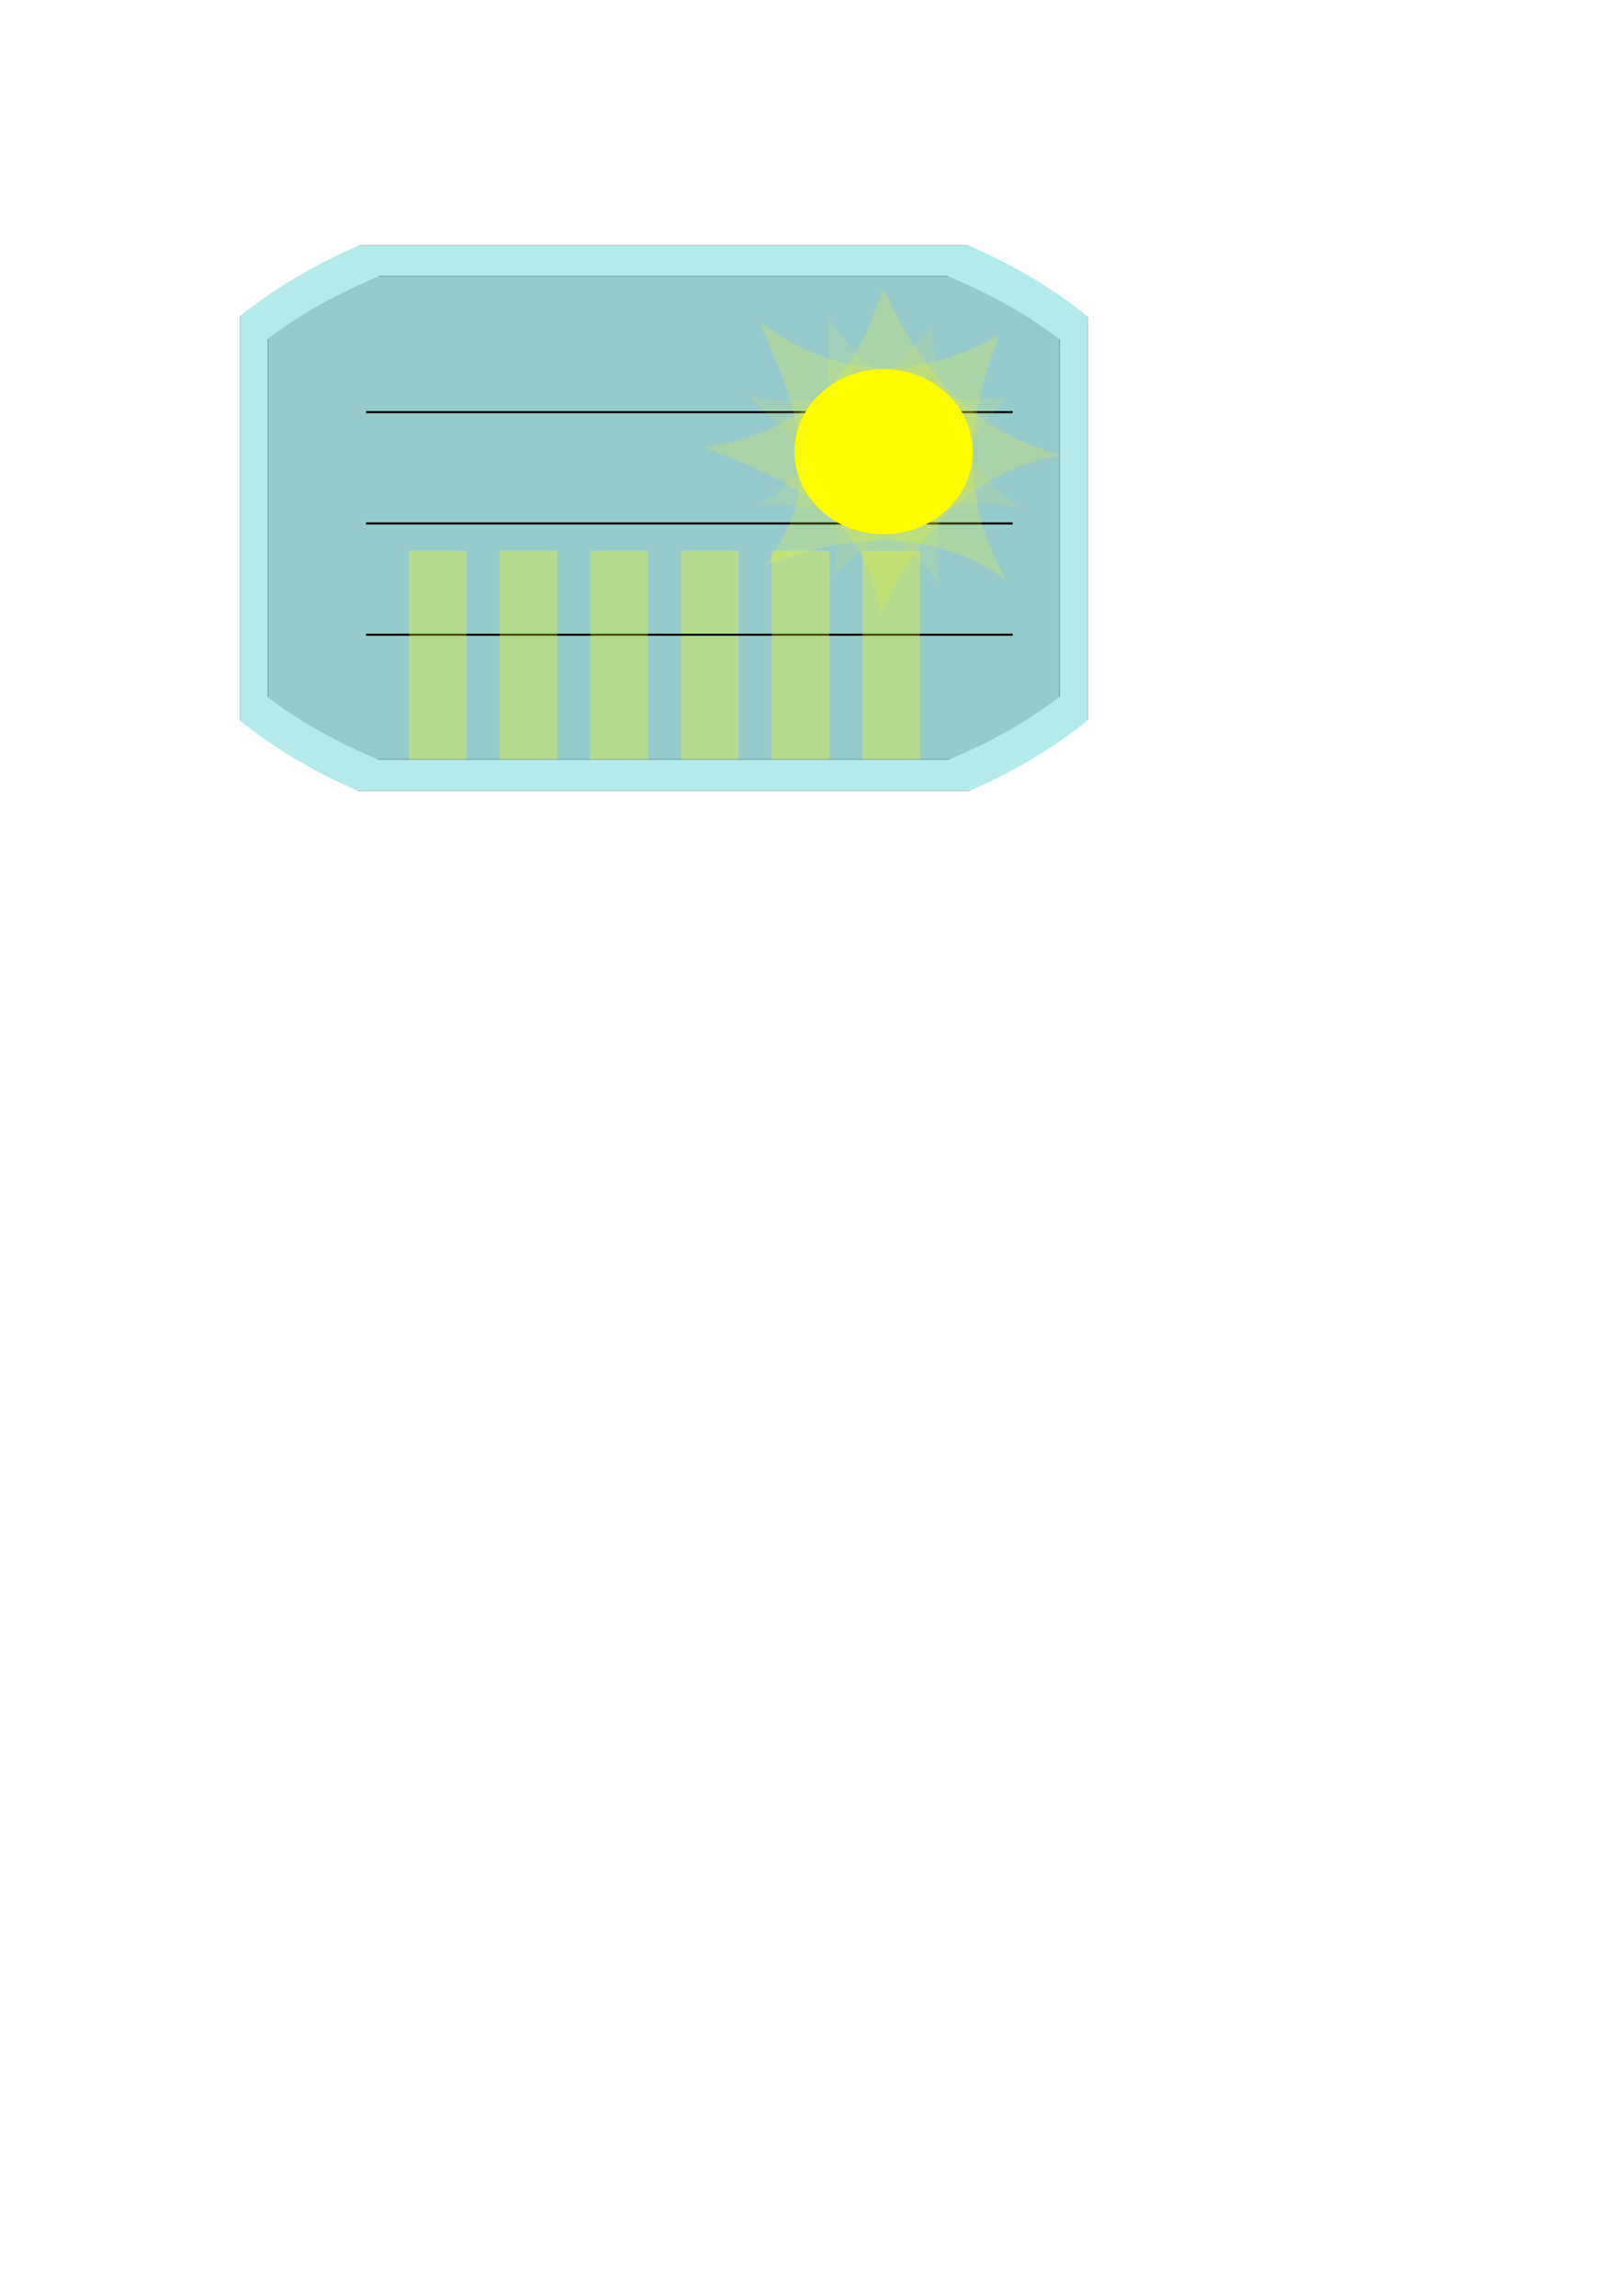 <?xml version="1.0" encoding="UTF-8" standalone="no"?>
<!-- Created with Inkscape (http://www.inkscape.org/) -->
<svg
   xmlns:dc="http://purl.org/dc/elements/1.1/"
   xmlns:cc="http://creativecommons.org/ns#"
   xmlns:rdf="http://www.w3.org/1999/02/22-rdf-syntax-ns#"
   xmlns:svg="http://www.w3.org/2000/svg"
   xmlns="http://www.w3.org/2000/svg"
   xmlns:sodipodi="http://sodipodi.sourceforge.net/DTD/sodipodi-0.dtd"
   xmlns:inkscape="http://www.inkscape.org/namespaces/inkscape"
   width="744.094"
   height="1052.362"
   id="svg2"
   sodipodi:version="0.32"
   inkscape:version="0.46"
   sodipodi:docname="sunshine.svg"
   inkscape:output_extension="org.inkscape.output.svg.inkscape">
  <defs
     id="defs4">
    <inkscape:perspective
       sodipodi:type="inkscape:persp3d"
       inkscape:vp_x="0 : 526.18109 : 1"
       inkscape:vp_y="0 : 1000 : 0"
       inkscape:vp_z="744.09448 : 526.18109 : 1"
       inkscape:persp3d-origin="372.04724 : 350.78739 : 1"
       id="perspective10" />
    <clipPath
       clipPathUnits="userSpaceOnUse"
       id="clipPath2393">
      <path
         sodipodi:type="arc"
         style="opacity:1;fill:#ffff00;fill-opacity:1;fill-rule:evenodd;stroke:#999999;stroke-width:0.5;stroke-linecap:butt;stroke-linejoin:miter;marker:none;marker-start:none;marker-mid:none;marker-end:none;stroke-miterlimit:4;stroke-dasharray:none;stroke-dashoffset:0;stroke-opacity:1;visibility:visible;display:inline;overflow:visible;enable-background:accumulate"
         id="path2395"
         sodipodi:cx="362.85715"
         sodipodi:cy="480.93362"
         sodipodi:rx="210"
         sodipodi:ry="120"
         d="M 572.857,480.934 A 210,120 0 1 1 152.857,480.934 A 210,120 0 1 1 572.857,480.934 z"
         transform="matrix(1.088,0,0,1.125,-42.043,219.276)" />
    </clipPath>
    <filter
       inkscape:collect="always"
       id="filter3219">
      <feGaussianBlur
         inkscape:collect="always"
         stdDeviation="2.987"
         id="feGaussianBlur3221" />
    </filter>
    <filter
       inkscape:collect="always"
       id="filter3223">
      <feGaussianBlur
         inkscape:collect="always"
         stdDeviation="3.918"
         id="feGaussianBlur3225" />
    </filter>
    <filter
       inkscape:collect="always"
       id="filter3227">
      <feGaussianBlur
         inkscape:collect="always"
         stdDeviation="2.889"
         id="feGaussianBlur3229" />
    </filter>
    <filter
       inkscape:collect="always"
       id="filter3231">
      <feGaussianBlur
         inkscape:collect="always"
         stdDeviation="2.889"
         id="feGaussianBlur3233" />
    </filter>
    <filter
       inkscape:collect="always"
       id="filter3235">
      <feGaussianBlur
         inkscape:collect="always"
         stdDeviation="3.918"
         id="feGaussianBlur3237" />
    </filter>
    <filter
       inkscape:collect="always"
       id="filter3239">
      <feGaussianBlur
         inkscape:collect="always"
         stdDeviation="2.965"
         id="feGaussianBlur3241" />
    </filter>
  </defs>
  <sodipodi:namedview
     id="base"
     pagecolor="#ffffff"
     bordercolor="#666666"
     borderopacity="1.0"
     gridtolerance="10000"
     guidetolerance="10"
     objecttolerance="10"
     inkscape:pageopacity="0.0"
     inkscape:pageshadow="2"
     inkscape:zoom="1.4"
     inkscape:cx="276.6316"
     inkscape:cy="789.28445"
     inkscape:document-units="px"
     inkscape:current-layer="layer1"
     showgrid="false"
     inkscape:window-width="1280"
     inkscape:window-height="974"
     inkscape:window-x="0"
     inkscape:window-y="25" />
  <g
     inkscape:label="Layer 1"
     inkscape:groupmode="layer"
     id="layer1">
    <g
       id="g3171">
      <rect
         transform="translate(-48.571,-522.857)"
         clip-path="url(#clipPath2393)"
         y="649.505"
         x="171.429"
         height="221.429"
         width="362.857"
         id="rect2383"
         style="opacity:1;fill:#cccccc;fill-opacity:1;fill-rule:evenodd;stroke:#999999;stroke-width:0.5;stroke-linecap:butt;stroke-linejoin:miter;marker:none;marker-start:none;marker-mid:none;marker-end:none;stroke-miterlimit:4;stroke-dasharray:none;stroke-dashoffset:0;stroke-opacity:1;visibility:visible;display:inline;overflow:visible;enable-background:accumulate" />
      <rect
         transform="matrix(1.071,0,0,1.129,-73.529,-620.779)"
         clip-path="url(#clipPath2393)"
         y="649.505"
         x="171.429"
         height="221.429"
         width="362.857"
         id="rect2399"
         style="opacity:0.4;fill:#48cccc;fill-opacity:1;fill-rule:evenodd;stroke:#999999;stroke-width:0.5;stroke-linecap:butt;stroke-linejoin:miter;marker:none;marker-start:none;marker-mid:none;marker-end:none;stroke-miterlimit:4;stroke-dasharray:none;stroke-dashoffset:0;stroke-opacity:1;visibility:visible;display:inline;overflow:visible;enable-background:accumulate" />
    </g>
    <path
       style="fill:none;fill-rule:evenodd;stroke:#000000;stroke-width:0.964px;stroke-linecap:butt;stroke-linejoin:miter;stroke-opacity:1"
       d="M 167.839,239.934 L 464.304,239.934"
       id="path3276" />
    <path
       style="fill:none;fill-rule:evenodd;stroke:#000000;stroke-width:0.964px;stroke-linecap:butt;stroke-linejoin:miter;stroke-opacity:1"
       d="M 167.839,188.915 L 464.304,188.915"
       id="path3278" />
    <g
       id="g3243"
       transform="translate(-145.714,-424.286)">
      <path
         transform="matrix(0.854,0,0,0.854,176.899,264.536)"
         d="M 485.714,429.505 A 47.857,44.286 0 1 1 390,429.505 A 47.857,44.286 0 1 1 485.714,429.505 z"
         sodipodi:ry="44.285713"
         sodipodi:rx="47.857143"
         sodipodi:cy="429.50504"
         sodipodi:cx="437.85715"
         id="path2385"
         style="fill:#ffff00;fill-opacity:1;fill-rule:evenodd;stroke:none;stroke-width:0.5;stroke-linecap:butt;stroke-linejoin:miter;marker:none;marker-start:none;marker-mid:none;marker-end:none;stroke-miterlimit:4;stroke-dasharray:none;stroke-dashoffset:0;stroke-opacity:1;visibility:visible;display:inline;overflow:visible;enable-background:accumulate"
         sodipodi:type="arc" />
      <path
         sodipodi:nodetypes="ccccc"
         id="path3175"
         d="M 468.972,629.357 C 504.697,644.095 542.126,656.748 549.46,706.186 C 566.914,667.242 592.219,639.512 632.387,633.015 C 587.808,620.895 566.227,590.887 550.679,556.186 C 539.644,590.546 521.824,620.73 468.972,629.357 z"
         style="opacity:0.3;fill:#fffc00;fill-opacity:1;fill-rule:evenodd;stroke:none;stroke-width:1px;stroke-linecap:butt;stroke-linejoin:miter;stroke-opacity:1;filter:url(#filter3235)" />
      <path
         sodipodi:nodetypes="ccccc"
         id="path3179"
         d="M 494.197,572.117 C 509.037,607.799 526.556,643.213 496.784,683.357 C 536.664,668.161 574.165,666.446 607.162,690.255 C 584.211,650.163 590.17,613.684 603.712,578.153 C 571.613,594.646 537.669,603.389 494.197,572.117 z"
         style="opacity:0.3;fill:#ffff00;fill-rule:evenodd;stroke:none;stroke-width:1px;stroke-linecap:butt;stroke-linejoin:miter;stroke-opacity:1;filter:url(#filter3231)" />
      <path
         sodipodi:nodetypes="ccccc"
         id="path3181"
         d="M 468.972,629.357 C 504.697,644.095 542.126,656.748 549.46,706.186 C 566.914,667.242 592.219,639.512 632.387,633.015 C 587.808,620.895 566.227,590.887 550.679,556.186 C 539.644,590.546 521.824,620.73 468.972,629.357 z"
         style="opacity:0.3;fill:#fffc00;fill-opacity:1;fill-rule:evenodd;stroke:none;stroke-width:1px;stroke-linecap:butt;stroke-linejoin:miter;stroke-opacity:1;filter:url(#filter3223)" />
      <path
         sodipodi:nodetypes="ccccc"
         id="path3183"
         d="M 494.197,572.117 C 509.037,607.799 526.556,643.213 496.784,683.357 C 536.664,668.161 574.165,666.446 607.162,690.255 C 584.211,650.163 590.17,613.684 603.712,578.153 C 571.613,594.646 537.669,603.389 494.197,572.117 z"
         style="opacity:0.3;fill:#ffff00;fill-rule:evenodd;stroke:none;stroke-width:1px;stroke-linecap:butt;stroke-linejoin:miter;stroke-opacity:1;filter:url(#filter3227)" />
      <path
         sodipodi:nodetypes="ccccc"
         id="path3191"
         d="M 488.547,605.778 C 511.587,627.657 536.552,648.443 527.544,688.535 C 552.46,663.829 580.078,650.049 612.812,656.956 C 582.206,634.463 574.534,605.057 572.88,573.837 C 554.244,596.927 531.641,614.805 488.547,605.778 z"
         style="opacity:0.3;fill:#fffc00;fill-opacity:1;fill-rule:evenodd;stroke:none;stroke-width:1px;stroke-linecap:butt;stroke-linejoin:miter;stroke-opacity:1;filter:url(#filter3219)" />
      <path
         sodipodi:nodetypes="ccccc"
         id="path3193"
         d="M 525.042,569.158 C 525.863,600.921 528.819,633.271 494.099,655.251 C 529.187,655.4 558.46,665.184 576.723,693.215 C 570.986,655.668 586.354,629.45 607.26,606.205 C 577.756,609.354 549.131,606.013 525.042,569.158 z"
         style="opacity:0.3;fill:#ffff00;fill-rule:evenodd;stroke:none;stroke-width:1px;stroke-linecap:butt;stroke-linejoin:miter;stroke-opacity:1;filter:url(#filter3239)" />
    </g>
    <rect
       style="opacity:0.3;fill:#ffff00;fill-opacity:1;fill-rule:evenodd;stroke:none;stroke-width:0.5;stroke-linecap:butt;stroke-linejoin:miter;marker:none;marker-start:none;marker-mid:none;marker-end:none;stroke-miterlimit:4;stroke-dasharray:none;stroke-dashoffset:0;stroke-opacity:1;visibility:visible;display:inline;overflow:visible;enable-background:accumulate"
       id="rect3260"
       width="26.429"
       height="95.714"
       x="312.214"
       y="252.362" />
    <path
       style="fill:none;fill-rule:evenodd;stroke:#000000;stroke-width:0.964px;stroke-linecap:butt;stroke-linejoin:miter;stroke-opacity:1"
       d="M 167.839,290.952 L 464.304,290.952"
       id="path3274" />
    <rect
       style="opacity:0.3;fill:#ffff00;fill-opacity:1;fill-rule:evenodd;stroke:none;stroke-width:0.5;stroke-linecap:butt;stroke-linejoin:miter;marker:none;marker-start:none;marker-mid:none;marker-end:none;stroke-miterlimit:4;stroke-dasharray:none;stroke-dashoffset:0;stroke-opacity:1;visibility:visible;display:inline;overflow:visible;enable-background:accumulate"
       id="rect3264"
       width="26.429"
       height="95.714"
       x="353.786"
       y="252.362" />
    <rect
       style="opacity:0.3;fill:#ffff00;fill-opacity:1;fill-rule:evenodd;stroke:none;stroke-width:0.5;stroke-linecap:butt;stroke-linejoin:miter;marker:none;marker-start:none;marker-mid:none;marker-end:none;stroke-miterlimit:4;stroke-dasharray:none;stroke-dashoffset:0;stroke-opacity:1;visibility:visible;display:inline;overflow:visible;enable-background:accumulate"
       id="rect3266"
       width="26.429"
       height="95.714"
       x="270.643"
       y="252.362" />
    <rect
       style="opacity:0.3;fill:#ffff00;fill-opacity:1;fill-rule:evenodd;stroke:none;stroke-width:0.5;stroke-linecap:butt;stroke-linejoin:miter;marker:none;marker-start:none;marker-mid:none;marker-end:none;stroke-miterlimit:4;stroke-dasharray:none;stroke-dashoffset:0;stroke-opacity:1;visibility:visible;display:inline;overflow:visible;enable-background:accumulate"
       id="rect3268"
       width="26.429"
       height="95.714"
       x="229.071"
       y="252.362" />
    <rect
       style="opacity:0.3;fill:#ffff00;fill-opacity:1;fill-rule:evenodd;stroke:none;stroke-width:0.5;stroke-linecap:butt;stroke-linejoin:miter;marker:none;marker-start:none;marker-mid:none;marker-end:none;stroke-miterlimit:4;stroke-dasharray:none;stroke-dashoffset:0;stroke-opacity:1;visibility:visible;display:inline;overflow:visible;enable-background:accumulate"
       id="rect3270"
       width="26.429"
       height="95.714"
       x="187.5"
       y="252.362" />
    <rect
       style="opacity:0.3;fill:#ffff00;fill-opacity:1;fill-rule:evenodd;stroke:none;stroke-width:0.5;stroke-linecap:butt;stroke-linejoin:miter;marker:none;marker-start:none;marker-mid:none;marker-end:none;stroke-miterlimit:4;stroke-dasharray:none;stroke-dashoffset:0;stroke-opacity:1;visibility:visible;display:inline;overflow:visible;enable-background:accumulate"
       id="rect3272"
       width="26.429"
       height="95.714"
       x="395.357"
       y="252.362" />
  </g>
</svg>
